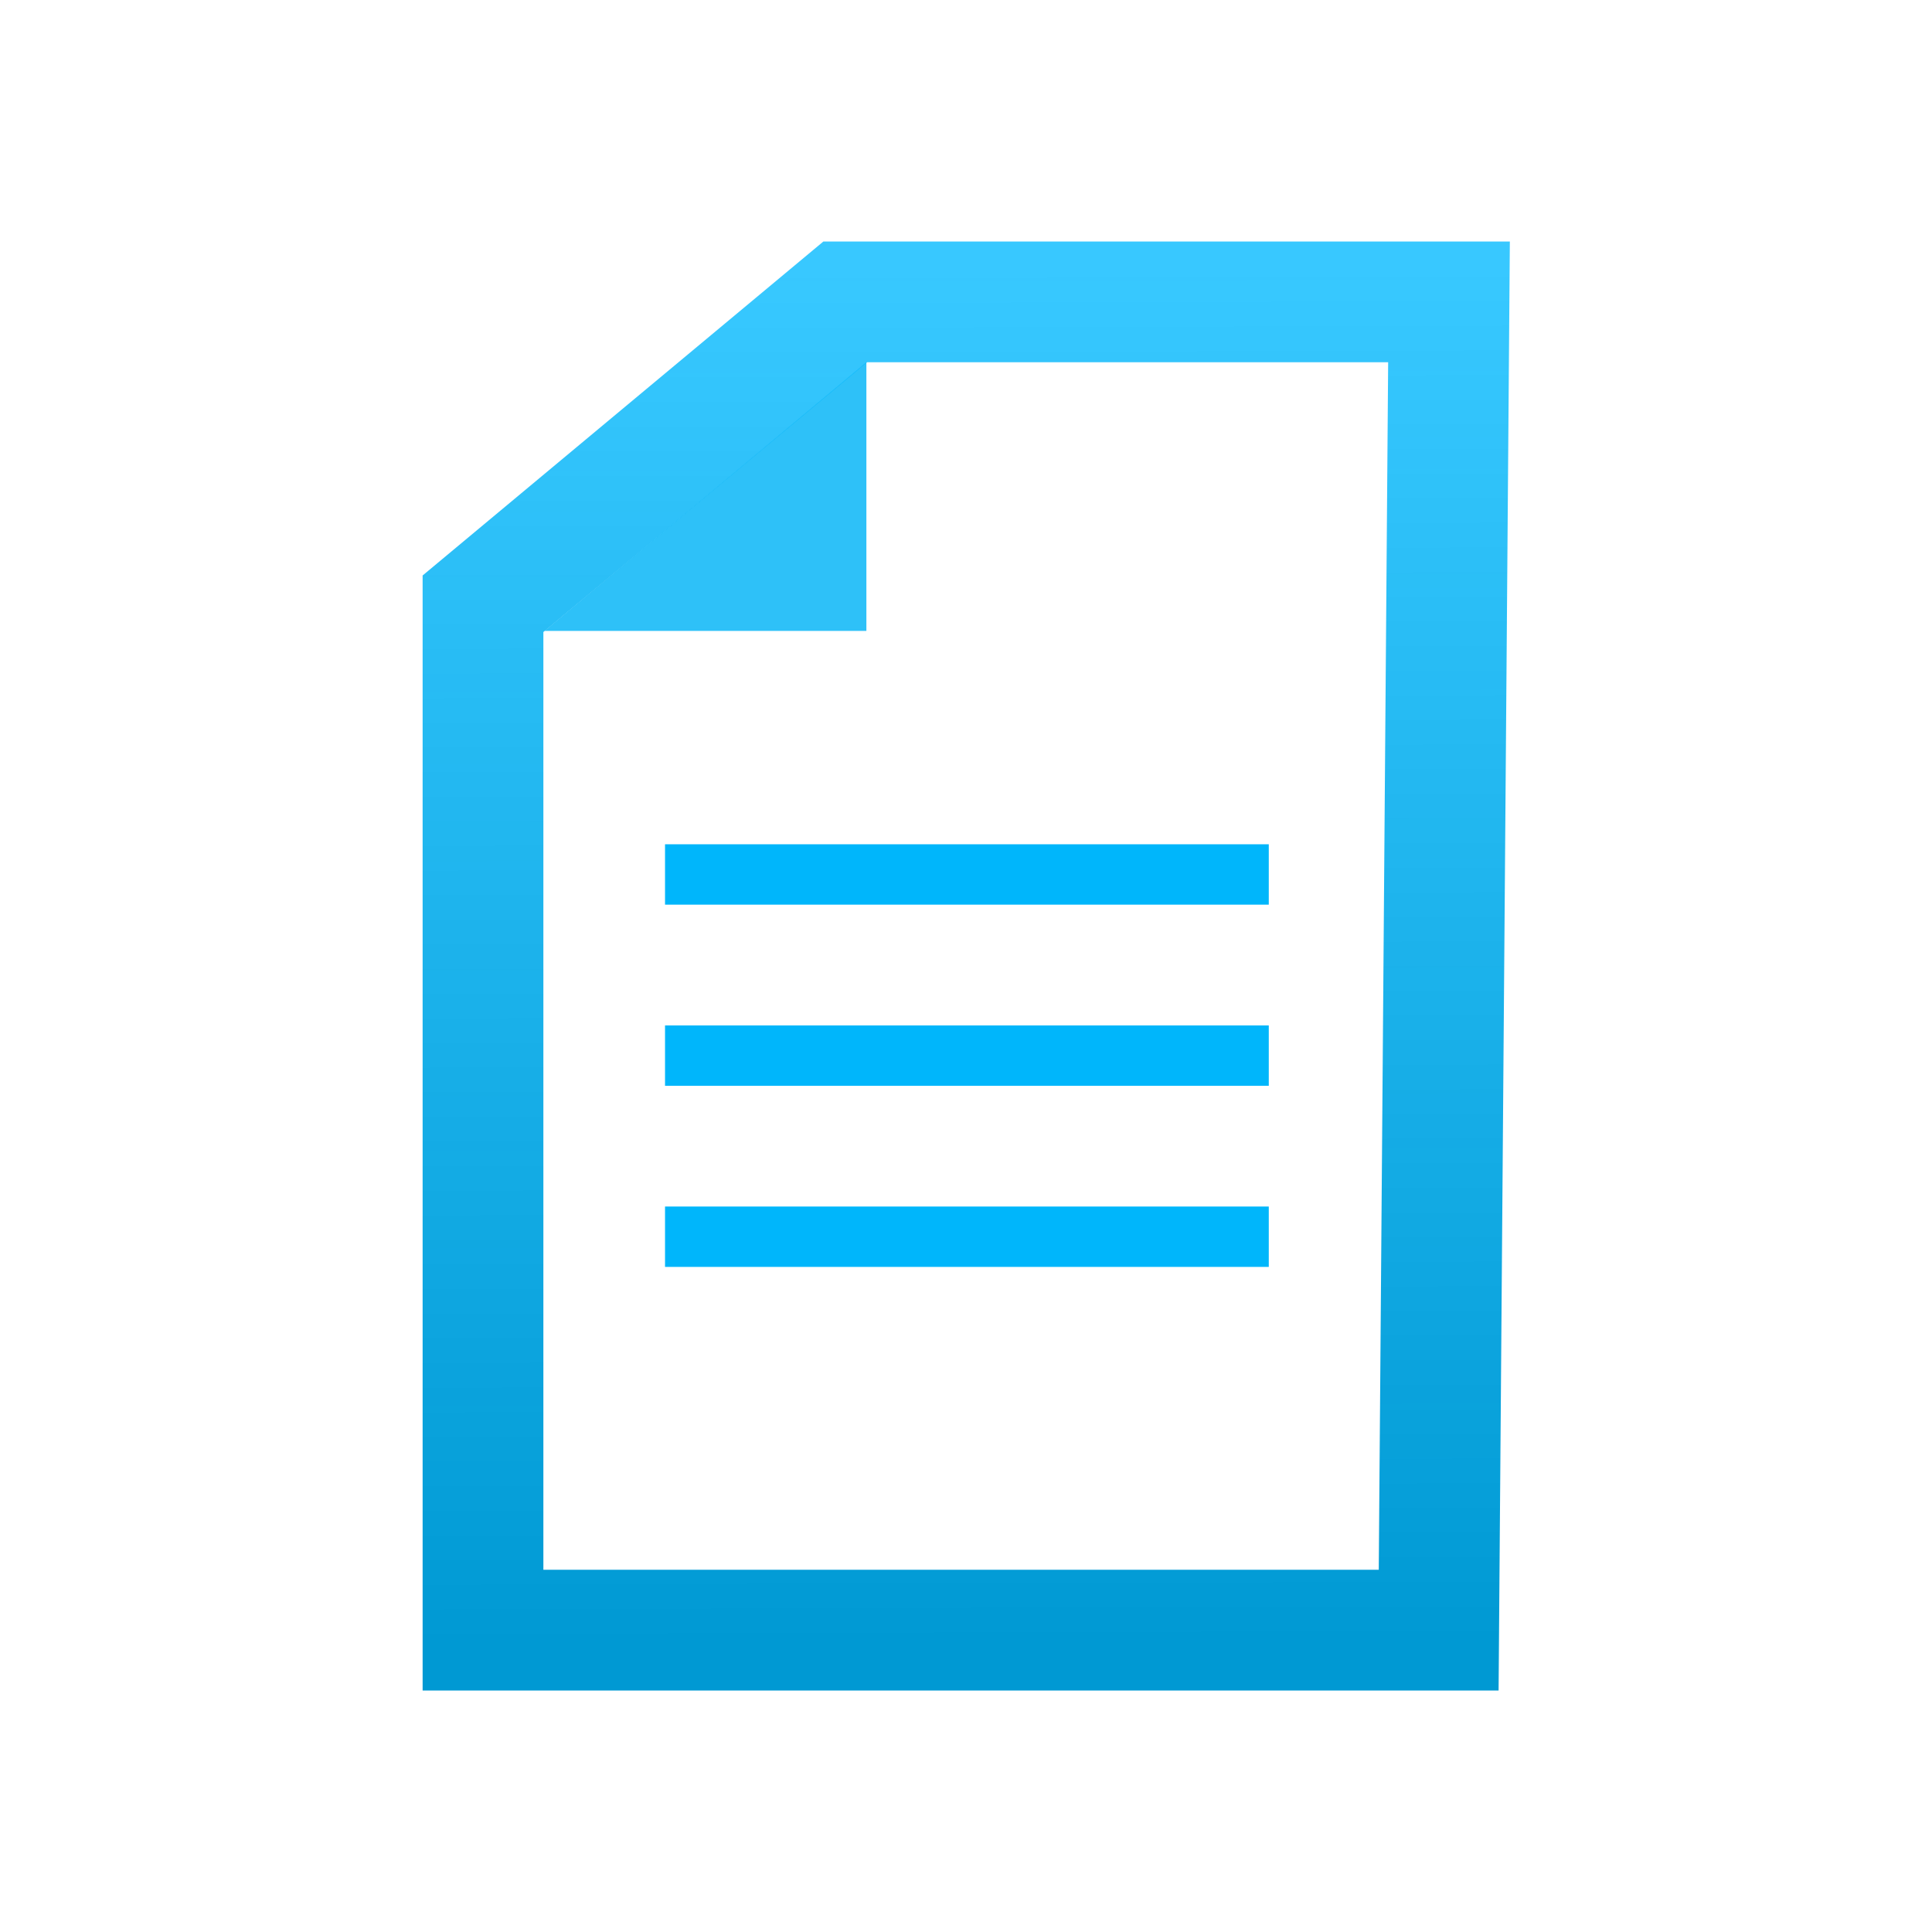 <?xml version="1.0" encoding="UTF-8" standalone="no"?>
<!-- Created with Inkscape (http://www.inkscape.org/) -->

<svg
   xmlns:dc="http://purl.org/dc/elements/1.1/"
   xmlns:cc="http://creativecommons.org/ns#"
   xmlns:rdf="http://www.w3.org/1999/02/22-rdf-syntax-ns#"
   xmlns:svg="http://www.w3.org/2000/svg"
   xmlns="http://www.w3.org/2000/svg"
   xmlns:xlink="http://www.w3.org/1999/xlink"
   xmlns:sodipodi="http://sodipodi.sourceforge.net/DTD/sodipodi-0.dtd"
   xmlns:inkscape="http://www.inkscape.org/namespaces/inkscape"
   width="32"
   height="32"
   id="svg2"
   version="1.1"
   inkscape:version="0.48.1 "
   sodipodi:docname="icons.svg"
   inkscape:export-filename="C:\Users\eddy\Projects\Ramos\WebApp\Content\icons\view-item.png"
   inkscape:export-xdpi="90"
   inkscape:export-ydpi="90">
  <defs
     id="defs4">
    <linearGradient
       id="linearGradient3876">
      <stop
         style="stop-color:#00b9ff;stop-opacity:0.78;"
         offset="0"
         id="stop3878" />
      <stop
         style="stop-color:#0099d3;stop-opacity:1;"
         offset="1"
         id="stop3880" />
    </linearGradient>
    <linearGradient
       inkscape:collect="always"
       xlink:href="#linearGradient3876"
       id="linearGradient3882"
       x1="16.363"
       y1="1024.721"
       x2="16.43"
       y2="1047.607"
       gradientUnits="userSpaceOnUse" />
  </defs>
  <sodipodi:namedview
     id="base"
     pagecolor="#ffffff"
     bordercolor="#666666"
     borderopacity="1.0"
     inkscape:pageopacity="0.0"
     inkscape:pageshadow="2"
     inkscape:zoom="7.6442617"
     inkscape:cx="-6.2194075"
     inkscape:cy="20.497627"
     inkscape:document-units="px"
     inkscape:current-layer="layer1"
     showgrid="false"
     inkscape:window-width="1300"
     inkscape:window-height="749"
     inkscape:window-x="355"
     inkscape:window-y="205"
     inkscape:window-maximized="0" />
  <g
     inkscape:label="Layer 1"
     inkscape:groupmode="layer"
     id="layer1"
     transform="translate(0,-1020.362)">
    <path
       style="fill:#00b3f6;fill-opacity:0.82;stroke:none"
       d="m 9.02,1030.812 5.33,0 0,-4.45 z"
       id="path3773"
       inkscape:connector-curvature="0"
       sodipodi:nodetypes="cccc" />
    <g
       transform="translate(-161.624,785.147)"
       id="g3789"
       style="fill:none;stroke:#00b1f5;stroke-opacity:0.4" />
    <rect
       style="fill:#000000;fill-opacity:1;stroke:none"
       id="rect3791"
       width="32"
       height="32"
       x="-34"
       y="1020.362"
       inkscape:export-filename="C:\Users\eddy\Projects\Ramos\WebApp\Content\icons\view-item.png"
       inkscape:export-xdpi="90"
       inkscape:export-ydpi="90" />
    <path
       style="fill:none;stroke:url(#linearGradient3882);stroke-width:2;stroke-linecap:butt;stroke-linejoin:miter;stroke-miterlimit:4;stroke-opacity:1;stroke-dasharray:none"
       d="m 8,1047.362 15.829,0 0.171,-22 -10,0 -6,5 z"
       id="path3768"
       inkscape:connector-curvature="0"
       sodipodi:nodetypes="cccccc" />
    <g
       style="fill:none;stroke:#00b6fb;stroke-width:1;stroke-miterlimit:4;stroke-opacity:1;stroke-dasharray:none"
       id="g3782"
       transform="translate(-161.399,749.984)">
      <path
         inkscape:connector-curvature="0"
         id="path3776"
         d="m 172.914,284.862 9,0"
         style="fill:none;stroke:#00b6fb;stroke-width:1;stroke-linecap:square;stroke-linejoin:miter;stroke-miterlimit:4;stroke-opacity:1;stroke-dasharray:none" />
      <path
         style="fill:none;stroke:#00b6fb;stroke-width:1;stroke-linecap:square;stroke-linejoin:miter;stroke-miterlimit:4;stroke-opacity:1;stroke-dasharray:none"
         d="m 172.914,287.862 9,0"
         id="path3778"
         inkscape:connector-curvature="0" />
      <path
         inkscape:connector-curvature="0"
         id="path3780"
         d="m 172.914,290.862 9,0"
         style="fill:none;stroke:#00b6fb;stroke-width:1;stroke-linecap:square;stroke-linejoin:miter;stroke-miterlimit:4;stroke-opacity:1;stroke-dasharray:none" />
    </g>
    <rect
       style="fill:#0c0c0c;fill-opacity:1;stroke:none"
       id="rect3892"
       width="15.044"
       height="12.82"
       x="-56.905"
       y="-2.797"
       transform="translate(0,1020.362)" />
  </g>
</svg>
